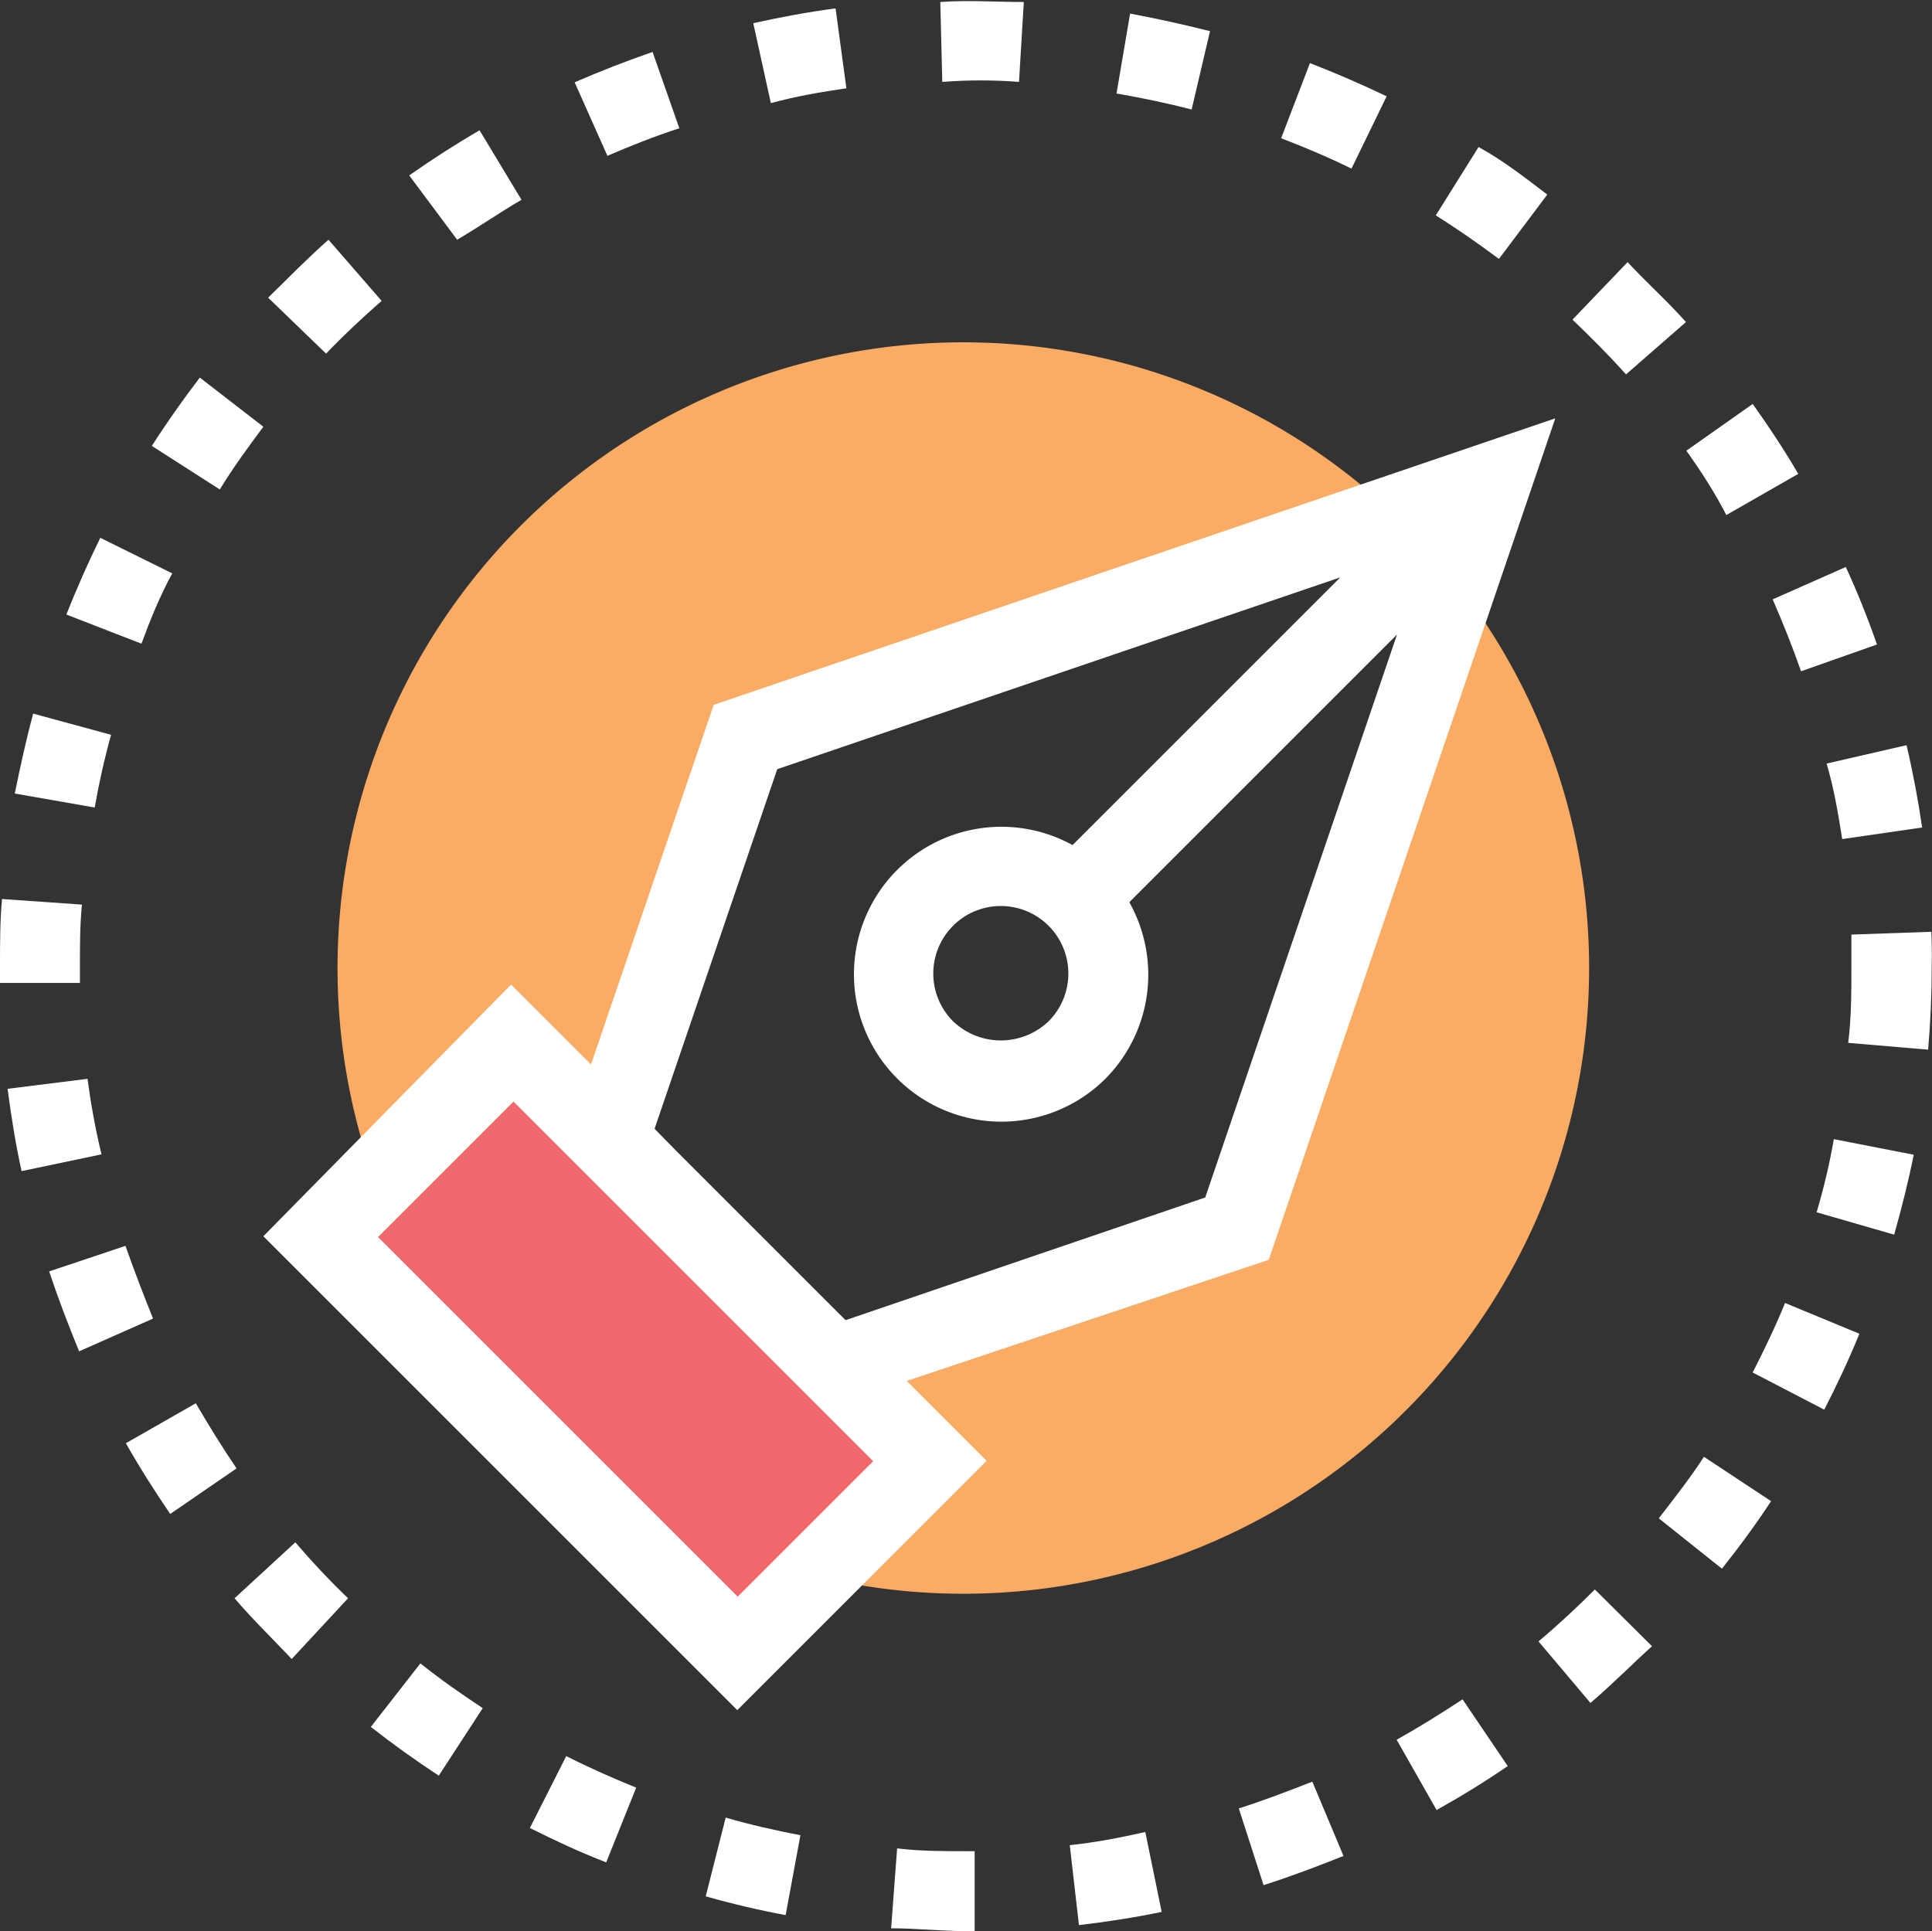 <svg xmlns="http://www.w3.org/2000/svg" viewBox="0 0 48.347 48.33"><rect x="0" y="0" width="48.347" height="48.33" fill="#333333" stroke="none"/><title>Depositphotos_108272204_8_ic</title><g data-name="Layer 2"><g data-name="Business &amp; Office"><path d="M36.45 14.59L31 30.74l-10.12 3.43-5.66-5.66 3.43-10.08 16.27-5.53a15.66 15.66 0 1 0 1.53 1.69z" fill="#faab64"/><path fill="#f1686c" d="M12.837 26.128l10.43 10.43-4.815 4.816-10.43-10.43z"/><path d="M31.75 31.53l7.17-21.06-21.06 7.17-3.07 9-2-2-6.2 6.3L18.45 42.8l6.24-6.24-2-2zm-15.37-3.28l3.07-9 14.09-4.8-6.7 6.7a3.69 3.69 0 1 0 .82 5.85 3.7 3.7 0 0 0 .6-4.42l6.7-6.7-4.8 14.09-9 3.07-4.3-4.3zm9.86-2.69a1.73 1.73 0 0 1-2.39 0 1.69 1.69 0 1 1 2.39 0zm-7.78 14.4l-9-9 3.39-3.39 9 9z" fill="#fff"/><path d="M17 3.21l-.67-1.91c-.66.23-1.31.48-1.95.76l.82 1.84c.58-.25 1.18-.49 1.8-.69z" fill="#fff"/><path d="M21.18 2.21l-.27-2c-.69.09-1.38.22-2.06.37l.44 2c.63-.17 1.26-.28 1.89-.37z" fill="#fff"/><path d="M4.31 14.35l-1.8-.89c-.31.63-.59 1.27-.85 1.92l1.88.73c.22-.6.46-1.19.77-1.76z" fill="#fff"/><path d="M2 24.17c0-.51 0-1 .05-1.53l-2-.14C0 23.06 0 23.62 0 24.17v.43h2v-.43z" fill="#fff"/><path d="M2.78 18.39l-1.95-.53c-.18.67-.33 1.36-.46 2l2 .35c.1-.58.24-1.21.41-1.82z" fill="#fff"/><path d="M6.59 10.68L5 9.45c-.42.55-.83 1.13-1.2 1.71l1.7 1.09c.33-.54.71-1.06 1.09-1.57z" fill="#fff"/><path d="M9.55 7.53L8.22 6c-.52.46-1 .95-1.51 1.45l1.45 1.4c.44-.46.91-.9 1.39-1.32z" fill="#fff"/><path d="M13.05 5L12 3.26c-.6.35-1.19.73-1.76 1.13L11.44 6c.56-.33 1.06-.68 1.61-1z" fill="#fff"/><path d="M42.19 8.06c-.46-.52-1-1-1.46-1.5L39.35 8c.46.44.92.9 1.34 1.37z" fill="#fff"/><path d="M45 11.86c-.35-.6-.74-1.19-1.14-1.75l-1.66 1.17c.37.52.72 1.06 1 1.61z" fill="#fff"/><path d="M46.1 21l2-.29c-.1-.69-.23-1.38-.39-2.06l-2 .46c.18.61.29 1.25.39 1.89z" fill="#fff"/><path d="M38.72 4.87C38.17 4.45 37.59 4 37 3.68l-1.07 1.71c.54.34 1.07.71 1.58 1.09z" fill="#fff"/><path d="M30.28.78c-.67-.17-1.36-.32-2-.44l-.34 2c.63.11 1.26.24 1.88.4z" fill="#fff"/><path d="M25.5 2.05l.12-2c-.69 0-1.4-.05-2.09 0l.05 2c.64-.05 1.29-.05 1.92 0z" fill="#fff"/><path d="M34.7 2.41c-.63-.3-1.27-.58-1.92-.83l-.72 1.88c.6.23 1.19.48 1.76.76z" fill="#fff"/><path d="M45.07 16.8l1.9-.67c-.23-.66-.49-1.31-.78-1.94l-1.83.81c.26.6.5 1.2.71 1.8z" fill="#fff"/><path d="M34.95 43.54l1 1.76c.61-.34 1.21-.71 1.78-1.1l-1.13-1.67c-.55.36-1.09.7-1.65 1.01z" fill="#fff"/><path d="M26.77 46.18l.23 2c.69-.08 1.39-.19 2.07-.33l-.41-2c-.66.15-1.25.26-1.89.33z" fill="#fff"/><path d="M41.51 38l1.58 1.26c.43-.54.85-1.11 1.23-1.69l-1.68-1.11c-.35.54-.73 1.02-1.13 1.54z" fill="#fff"/><path d="M31 45.26l.62 1.92c.66-.21 1.32-.46 2-.73l-.78-1.86c-.64.25-1.24.48-1.84.67z" fill="#fff"/><path d="M38.5 41.08l1.3 1.54c.53-.45 1-.93 1.54-1.42l-1.43-1.42c-.45.45-.91.88-1.41 1.3z" fill="#fff"/><path d="M48.33 23.32l-2 .07v.79c0 .64 0 1.28-.08 1.92l2 .17c.06-.69.09-1.39.09-2.09q.01-.44-.01-.86z" fill="#fff"/><path d="M45.46 30.34l1.94.56c.19-.67.36-1.35.49-2l-2-.39c-.1.59-.25 1.22-.43 1.83z" fill="#fff"/><path d="M43.86 34.35l1.79.93c.32-.62.62-1.26.88-1.9l-1.86-.77c-.24.59-.52 1.17-.81 1.74z" fill="#fff"/><path d="M3.14 31.18l-1.91.64c.22.66.47 1.32.75 2L3.83 33c-.25-.62-.48-1.22-.69-1.82z" fill="#fff"/><path d="M5.87 40c.45.53.94 1 1.43 1.52L8.71 40c-.46-.44-.9-.91-1.32-1.4z" fill="#fff"/><path d="M4.9 35.12l-1.75 1c.34.6.72 1.2 1.11 1.77l1.66-1.14c-.36-.53-.7-1.08-1.02-1.63z" fill="#fff"/><path d="M2.19 27l-2 .25c.09.69.2 1.38.35 2.06l2-.42c-.16-.66-.27-1.29-.35-1.89z" fill="#fff"/><path d="M13.26 45.75c.62.31 1.26.61 1.91.86l.75-1.87c-.59-.24-1.18-.5-1.75-.79z" fill="#fff"/><path d="M17.66 47.46c.67.19 1.35.35 2 .47l.37-2c-.63-.12-1.25-.26-1.87-.44z" fill="#fff"/><path d="M9.28 43.22c.55.43 1.12.84 1.7 1.22l1.1-1.69c-.53-.35-1.06-.72-1.56-1.12z" fill="#fff"/><path d="M24.17 46.33c-.57 0-1.15 0-1.72-.07l-.15 2c.62 0 1.25.07 1.88.07h.21v-2z" fill="#fff"/></g></g></svg>